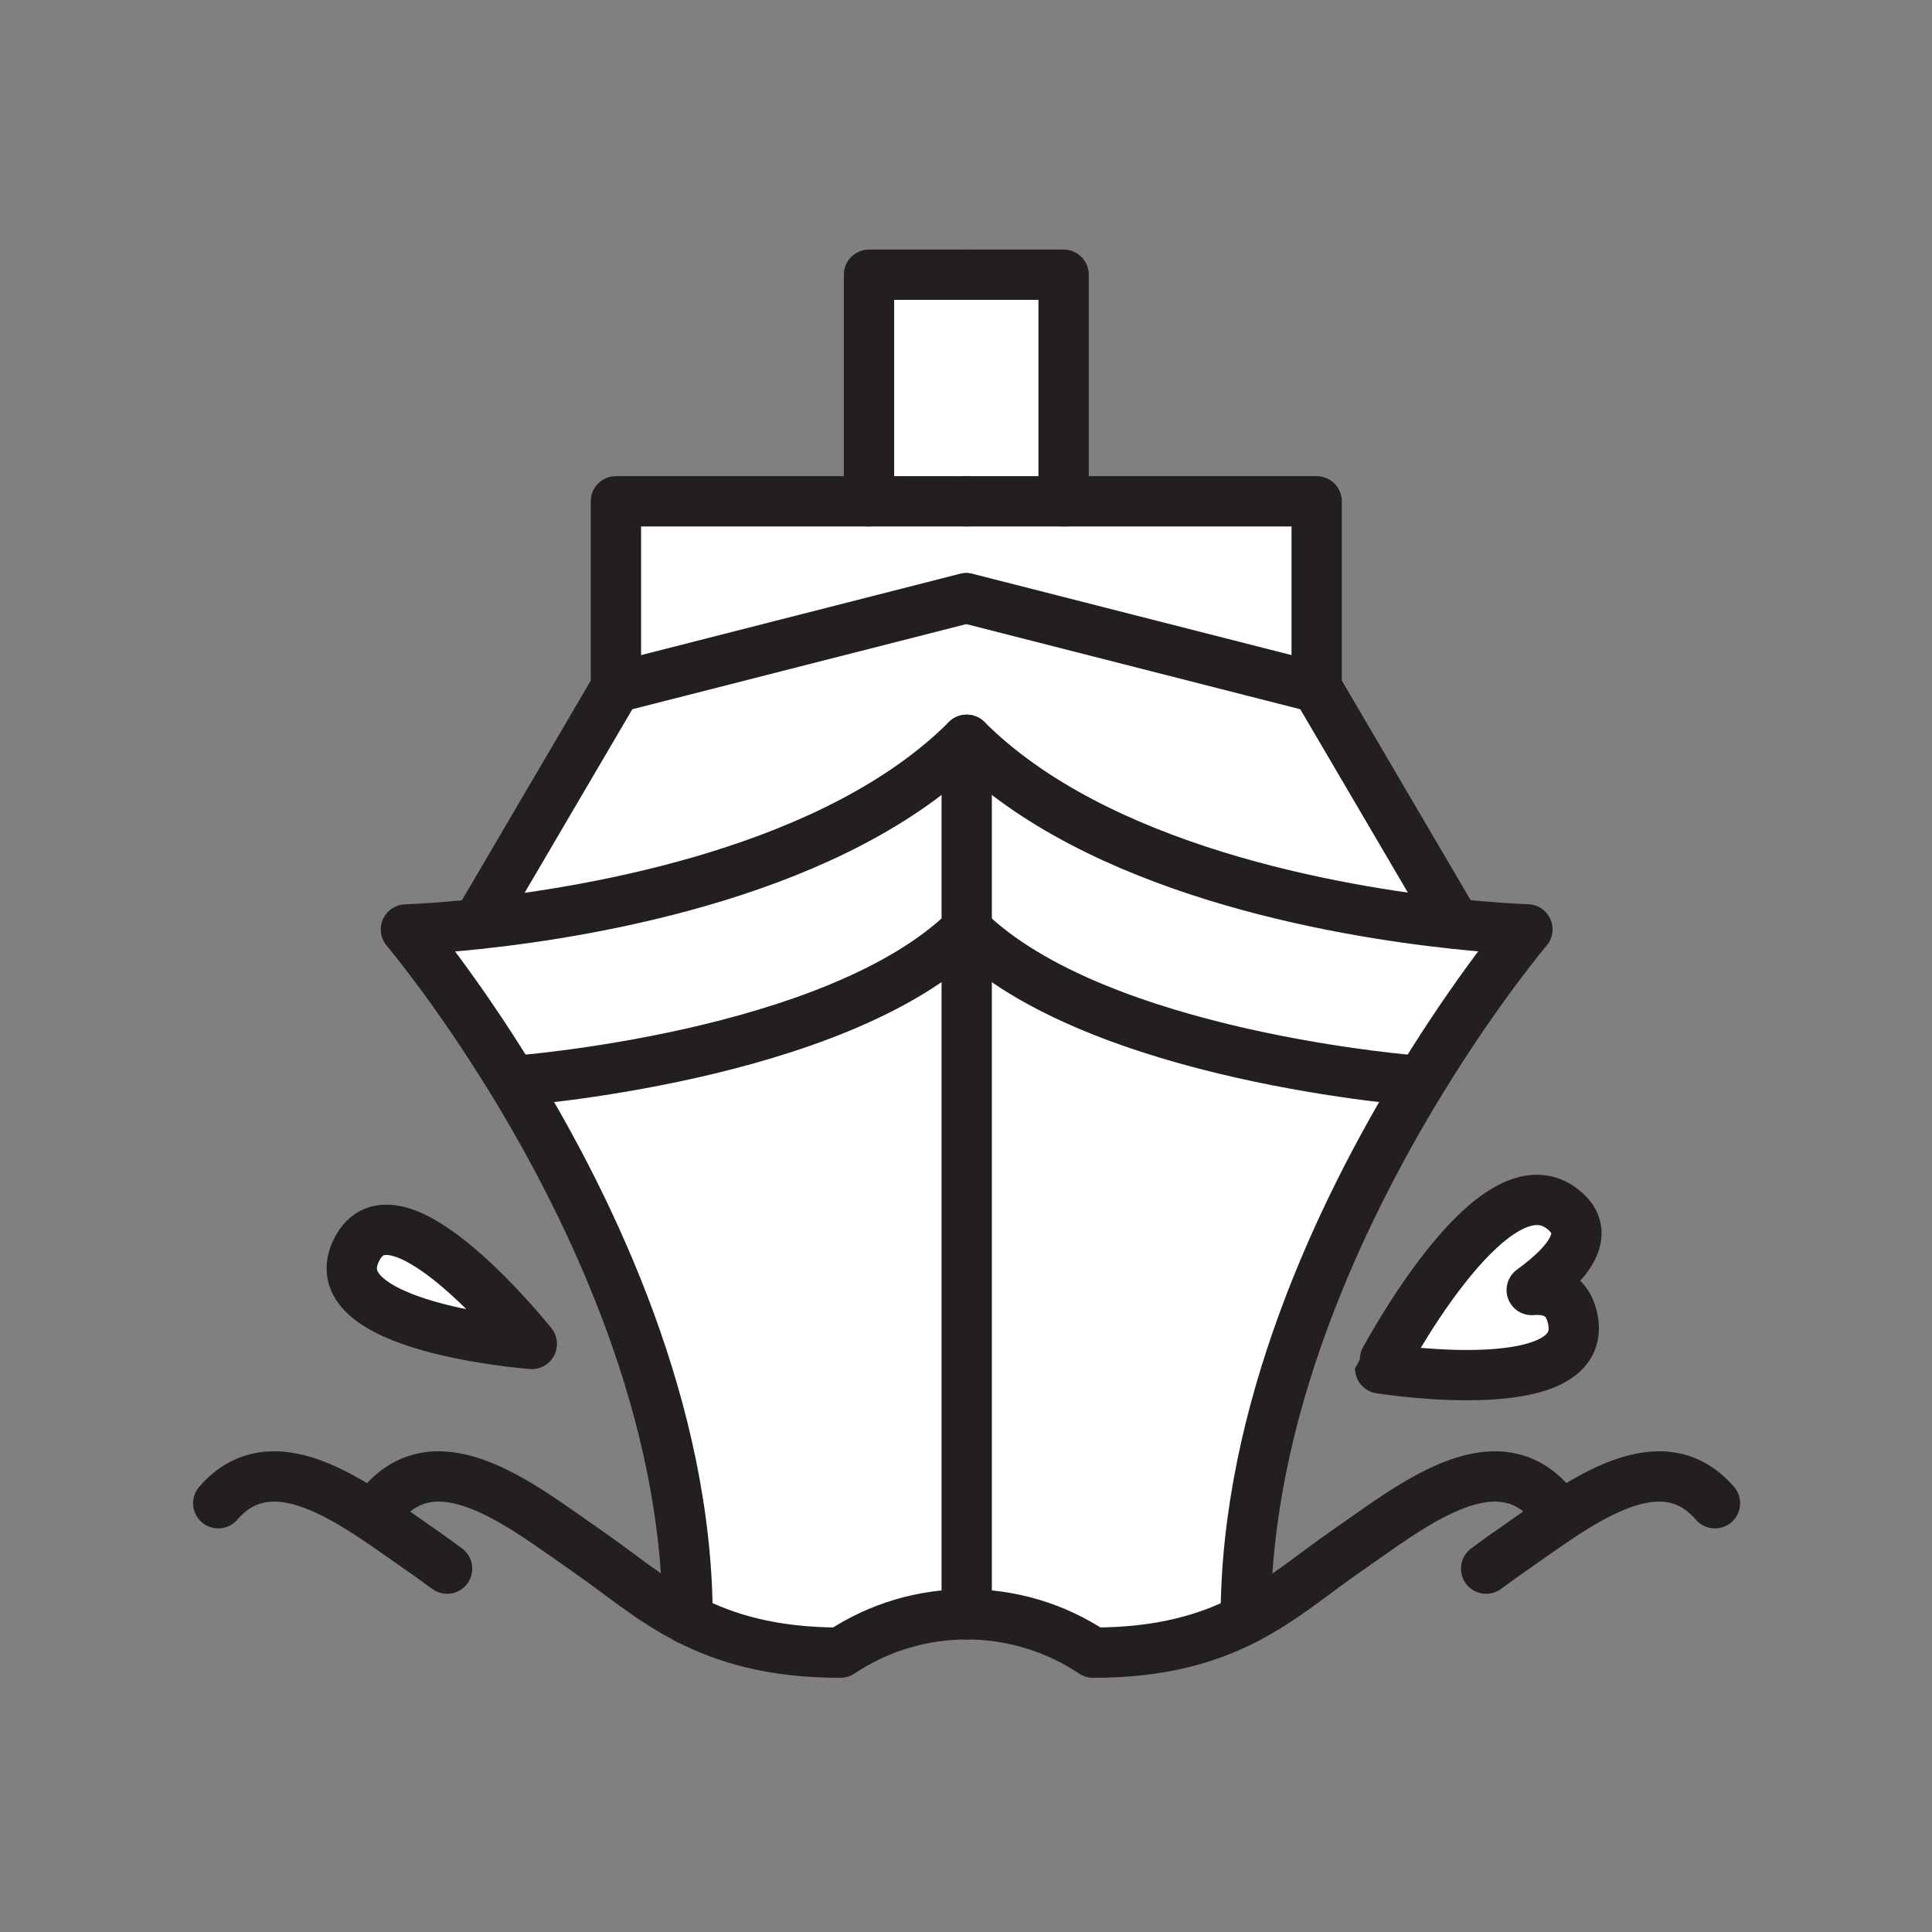 <svg xmlns="http://www.w3.org/2000/svg" viewBox="0 0 1920 1920">
    <rect x="0" y="0" width="1920" height="1920" fill="#808080" stroke="none"/>
    <style>
        .st0{fill:#fff}.st1{fill:none;stroke:#231f20;stroke-width:50;stroke-linecap:round;stroke-linejoin:round;stroke-miterlimit:10}
    </style>
    <path class="st0" d="M1411.7 1074.3l.3.2c-79.2 129.6-174 327.8-174 534.6-37.7 19.4-84.2 33.4-151.8 33.4l-.9-.6c-37.8-25-81.2-37.5-124.6-37.5V923.7c130 127.4 451 150.6 451 150.6zM960.6 923.7c-130 127.5-451 150.6-451 150.6l-.3.2c79.2 129.6 174 327.8 174 534.6 37.7 19.4 84.2 33.4 151.8 33.4 38-25.4 81.8-38.1 125.6-38.1l-.1-680.7z" id="Layer_6"/>
    <path class="st0" d="M1517.9 923.7s-48.9 57.7-105.9 150.8l-.3-.2s-321-23.1-451-150.6V735.3c129.4 129.4 366.6 170.3 485.4 182.9 44 4.7 71.8 5.5 71.8 5.5zM509.6 1074.3s321-23.1 451-150.6h.1V735.3h-.1C830.9 864.9 593 905.7 474.5 918.3c-43.6 4.6-71.1 5.4-71.1 5.4s48.9 57.7 105.9 150.8l.3-.2z" id="Layer_7"/>
    <path class="st0" d="M1308.5 683.2l137.6 234.7v.3c-118.8-12.6-356-53.5-485.4-182.9h-.1C830.9 864.9 593 905.7 474.5 918.3v-.4l137.6-234.7L960 594.5h.6l347.9 88.7z" id="Layer_8"/>
    <path class="st0" d="M1308.5 498.2v185l-347.9-88.7h-.6l-347.9 88.7v-185H1057z" id="Layer_9"/>
    <path class="st0" d="M1057 273v225.2H863.6V273h96.9z" id="Layer_10"/>
    <path class="st0" d="M1561.8 1306.1c14.8 49.6-47 60.5-104 60.5-44.5 0-86.1-6.6-86.2-6.7.1-.1 109.3-210.2 179.6-159.6 32.3 23.3 9.7 53.6-29 81.6 19-1.5 33.8 4.8 39.6 24.2zm-1033.3 29.6s-132.4-166.2-172.6-96.3c-45.9 79.9 172.6 96.3 172.6 96.3z" id="Layer_11"/>
    <g id="STROKES">
        <g id="XMLID_1_">
            <path class="st1" d="M474.4 917.9l137.7-234.7L960 594.5"/>
            <path class="st1" d="M612.1 683.2v-185H960"/>
            <path class="st1" d="M863.6 498.2V273h96.5"/>
            <path class="st1" d="M1446.2 917.9l-137.7-234.7-347.9-88.7"/>
            <path class="st1" d="M1308.5 683.2v-185H960.6"/>
            <path class="st1" d="M1057 498.2V273h-96.9"/>
            <path class="st1" d="M960.6 735.3C830.9 864.9 593 905.7 474.5 918.3c-43.6 4.6-71.1 5.4-71.1 5.4s48.9 57.7 105.9 150.8c79.2 129.6 174 327.8 174 534.6"/>
            <path class="st1" d="M509.6 1074.3s321-23.1 451-150.6"/>
            <path class="st1" d="M380.4 1493.9c56.4-65.1 140.3 4.2 204.2 48.3 32 22.1 60.9 47.3 98.8 66.8 37.7 19.4 84.2 33.4 151.8 33.4 38-25.4 81.8-38.1 125.6-38.1 43.4 0 86.9 12.5 124.6 37.5l.9.6c67.5 0 114.1-13.9 151.8-33.4 37.9-19.6 66.8-44.7 98.8-66.8 63.8-44.1 147.8-113.4 204.2-48.3"/>
            <path class="st1" d="M216.9 1493.9c56.4-65.1 140.3 4.2 204.2 48.3 7.9 5.4 15.5 11.1 23.2 16.7"/>
            <path class="st1" d="M1238 1609c0-206.8 94.8-405 174-534.6 56.9-93.1 105.9-150.8 105.9-150.8s-27.8-.8-71.8-5.5c-118.8-12.6-356-53.5-485.4-182.9"/>
            <path class="st1" d="M1411.7 1074.3s-321-23.1-451-150.6"/>
            <path class="st1" d="M1704.3 1493.9c-56.4-65.1-140.3 4.2-204.2 48.3-7.9 5.4-15.5 11.1-23.2 16.7"/>
            <path class="st1" d="M960.7 735.3v869"/>
            <path class="st1" d="M1551.2 1200.3c-70.3-50.6-179.6 159.5-179.6 159.6 0 0 41.7 6.7 86.2 6.7 57 0 118.8-10.9 104-60.5-5.8-19.4-20.6-25.6-39.6-24.1 38.7-28.1 61.3-58.4 29-81.7z"/>
            <path class="st1" d="M355.9 1239.3c40.2-69.8 172.6 96.3 172.6 96.3s-218.5-16.3-172.6-96.3z"/>
        </g>
    </g>
</svg>
